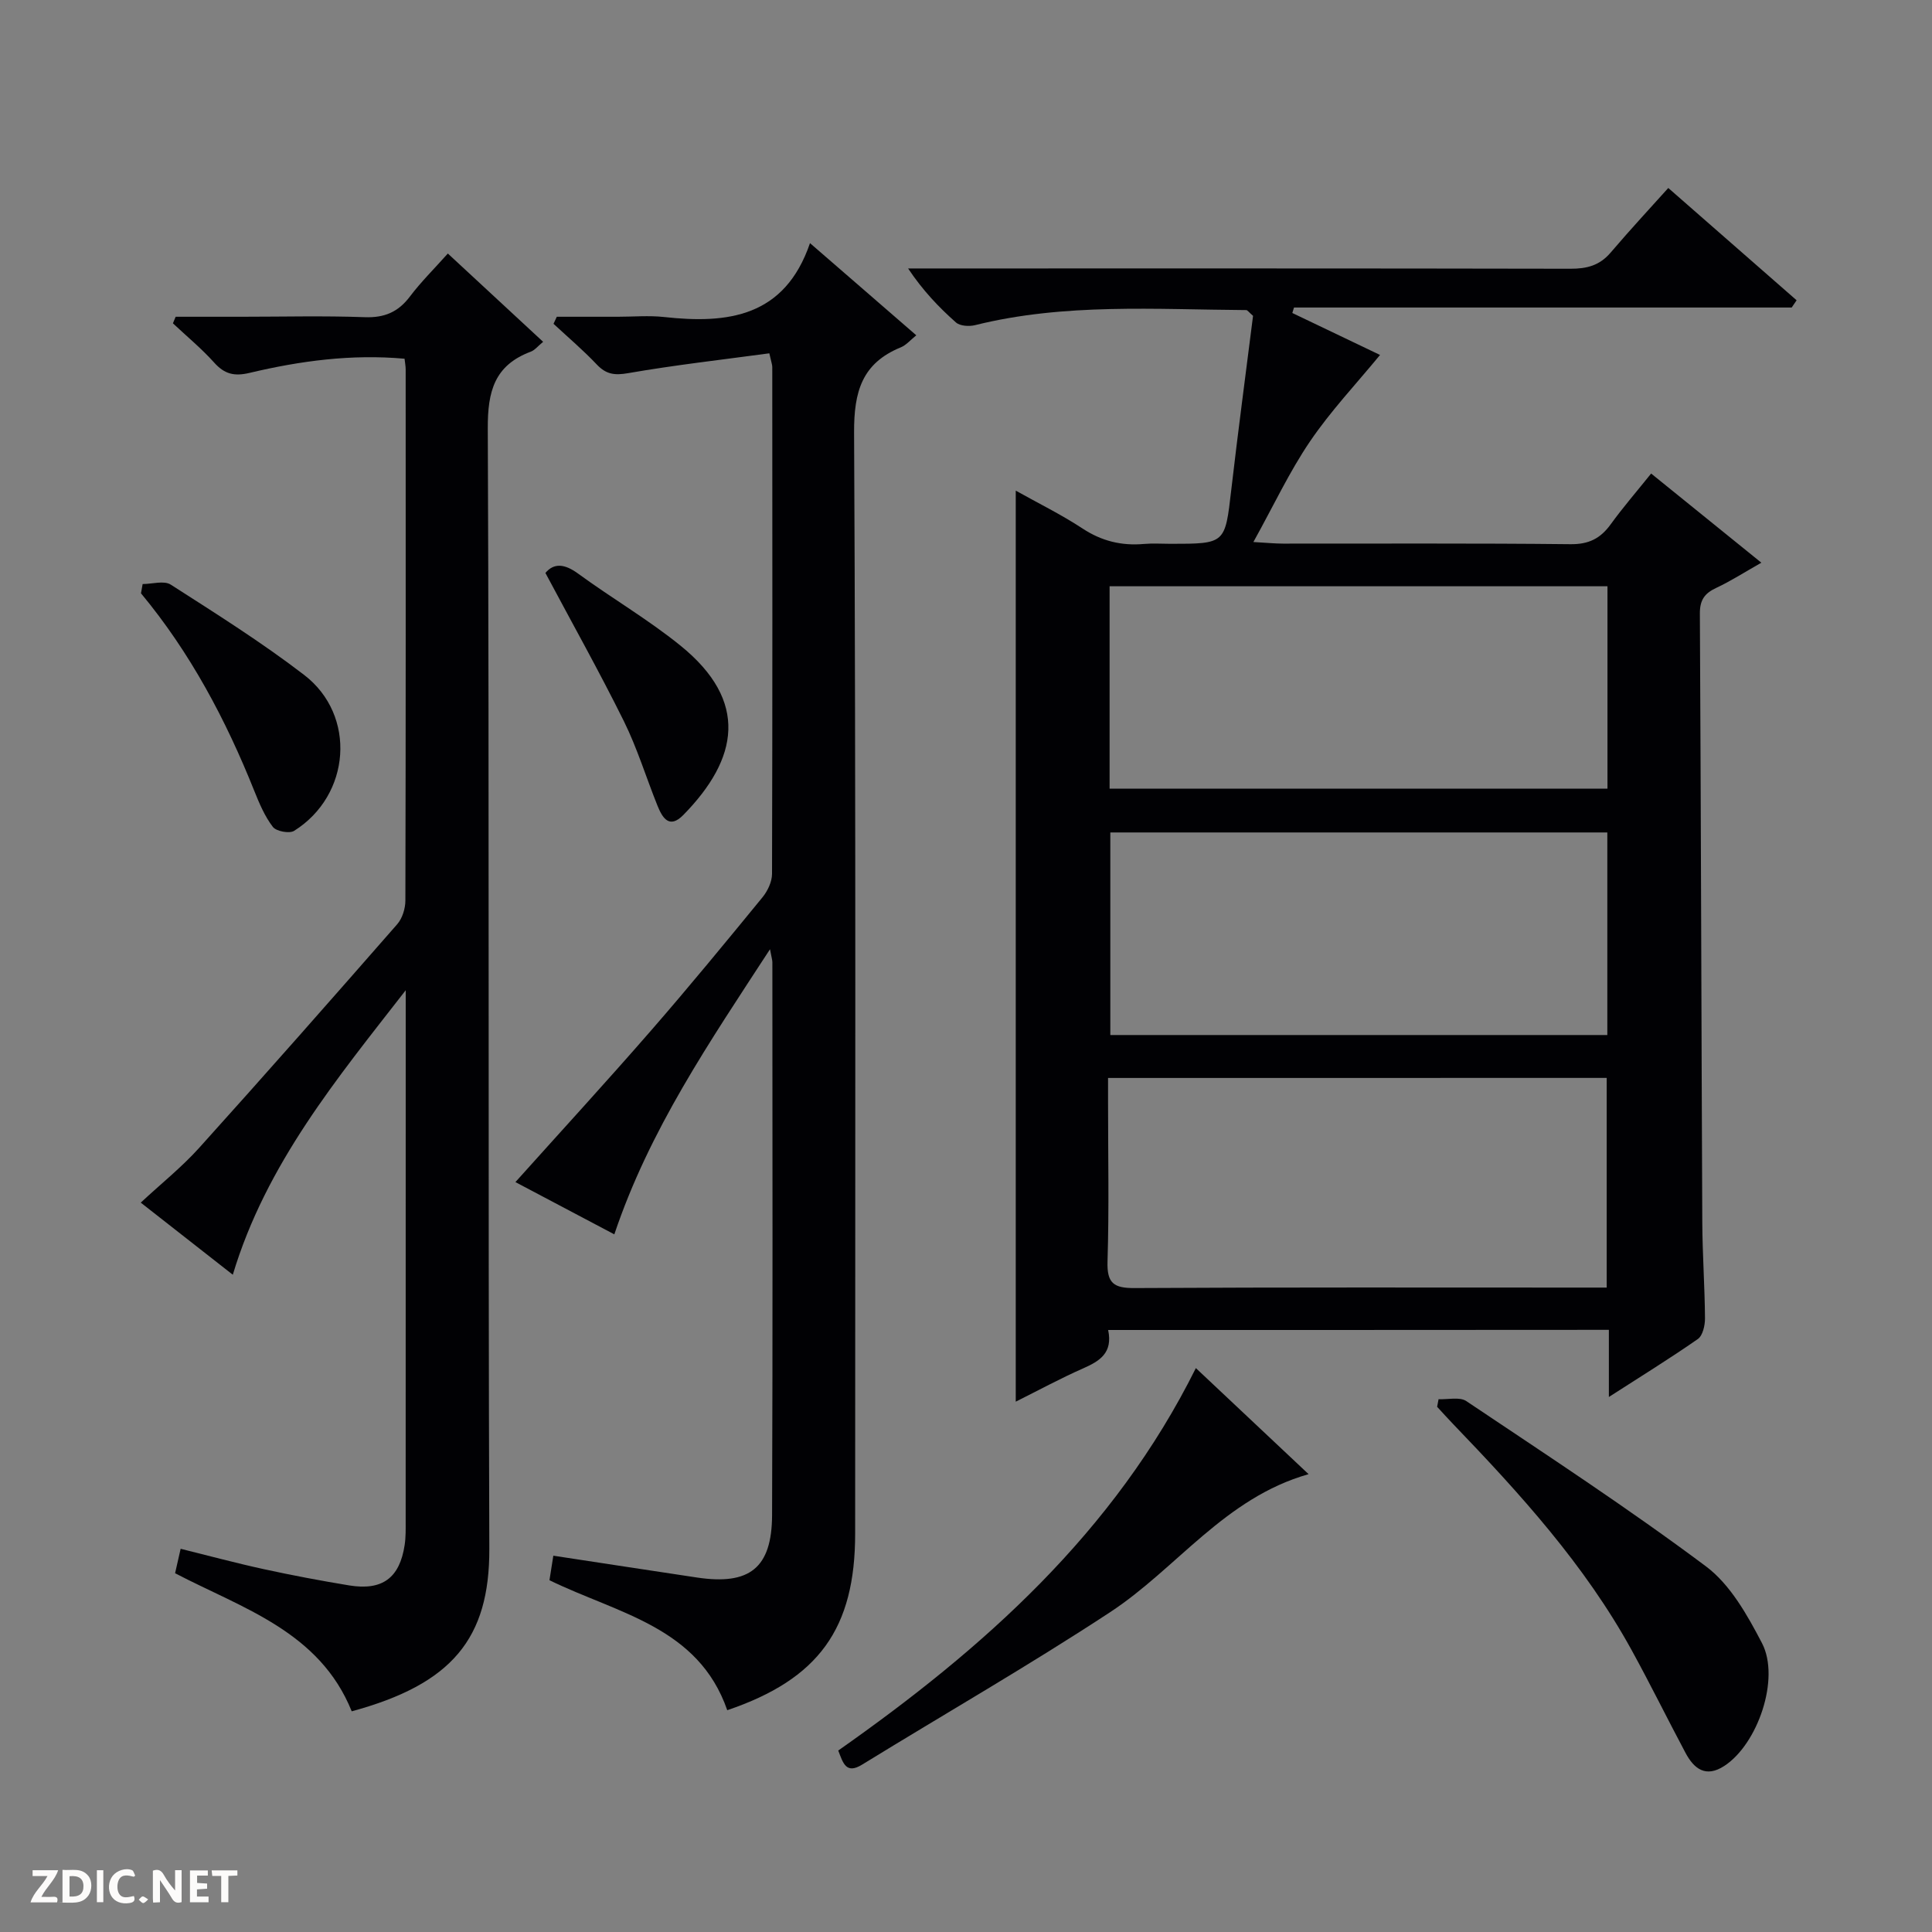 <svg enable-background="new 0 0 400 400" viewBox="0 0 400 400" xmlns="http://www.w3.org/2000/svg"><rect x="0" y="0" width="400" height="400" fill="#808080" stroke="none"/><g fill="#fcfbfa"><path d="m37.59 393.81c-.92.31-1.52.05-2-.78-.7-1.2-1.52-2.34-2.47-3.78v4.59c-.55.03-.95.05-1.41.07-.03-.37-.06-.64-.06-.91 0-1.91 0-3.81 0-5.7 1.13-.41 1.77-.03 2.29.91.62 1.11 1.38 2.14 2.31 3.19v-4.2h1.35v6.61z"/><path d="m12.94 393.88v-6.75c1.9.19 3.93-.54 5.37 1.29.8 1.01.78 2.88.03 3.97-1.37 1.97-3.4 1.51-6.4 1.49m2.45-1.22c2.04.12 2.92-.58 2.89-2.21-.03-1.51-.98-2.19-2.89-2z"/><path d="m11.81 393.87h-5.49c.68-2.18 2.47-3.48 3.51-5.45h-3.08v-1.21h5.29c-.71 2.13-2.44 3.48-3.47 5.51.86 0 1.63.04 2.39-.01.79-.05 1.14.21.85 1.16"/><path d="m39.33 393.86v-6.61h3.7v1.07h-2.22v1.52c.68.04 1.34.09 2.07.13v1.07c-.72.05-1.38.09-2.1.14v1.48h2.4v1.19h-3.85z"/><path d="m27.71 388.56c-1.15-.3-2.46-.61-3.1.64-.37.73-.41 1.93-.06 2.67.63 1.35 1.99.93 3.17.68.35.94-.01 1.32-.93 1.46-1.62.25-3.05-.27-3.76-1.48-.73-1.24-.6-3.03.31-4.17.88-1.11 2.71-1.7 4-1.16.32.13.44.74.65 1.12-.1.08-.19.16-.28.24"/><path d="m49.15 387.24v1.07c-.59.02-1.17.05-1.87.08v5.44h-1.48v-5.44h-1.85c-.05-.4-.08-.73-.13-1.15z"/><path d="m20.06 387.21h1.33v6.62h-1.33z"/><path d="m30.68 393.25c-.39.38-.8.79-1.05.76-.32-.05-.6-.45-.9-.7.26-.24.51-.64.8-.67.29-.04.62.3 1.15.61"/></g><path d="m229.43 275.36c1.01 4.76-1.76 6.44-5.2 7.96-4.68 2.06-9.18 4.51-13.93 6.88 0-63.01 0-125.49 0-188.62 4.73 2.65 9.45 4.96 13.81 7.83 3.97 2.62 8.1 3.62 12.73 3.21 1.82-.16 3.66-.03 5.5-.03 11.39 0 11.29-.01 12.58-11.17 1.41-12.18 3.04-24.34 4.51-36.03-.91-.79-1.16-1.19-1.41-1.19-18.78-.12-37.62-1.49-56.15 3.12-1.23.3-3.1.19-3.95-.56-3.57-3.16-6.87-6.63-9.91-11.18h5.67c43.82 0 87.64-.03 131.46.06 3.4.01 6.05-.67 8.33-3.35 4.21-4.94 8.64-9.7 11.93-13.37 9.59 8.4 18.08 15.82 26.57 23.25-.34.5-.68 1-1.02 1.5-34.35 0-68.7 0-103.04 0-.12.38-.23.75-.35 1.13 6.24 2.99 12.48 5.97 18.16 8.69-4.93 6-10.22 11.6-14.49 17.89-4.27 6.28-7.52 13.26-11.73 20.84 2.72.15 4.45.33 6.17.33 19.83.02 39.66-.1 59.48.12 3.8.04 6.21-1.19 8.33-4.12 2.52-3.48 5.34-6.74 8.37-10.51 7.58 6.13 14.91 12.06 22.82 18.46-3.45 1.95-6.31 3.8-9.37 5.23-2.42 1.13-3.38 2.54-3.36 5.32.23 41.98.31 83.97.5 125.95.03 6.65.51 13.3.56 19.94.01 1.46-.46 3.58-1.48 4.29-5.81 4.05-11.85 7.77-18.42 12 0-5.04 0-9.29 0-13.9-34.56.03-68.78.03-103.67.03zm-.02-52.18v5.03c0 10.99.23 21.98-.11 32.96-.14 4.51 1.29 5.54 5.62 5.51 30.96-.18 61.93-.1 92.89-.1h4.84c0-14.88 0-29.1 0-43.41-34.43.01-68.52.01-103.24.01zm103.4-101.8c-34.66 0-68.83 0-103.08 0v41.9h103.08c0-14.09 0-27.85 0-41.9zm-.03 50.97c-34.58 0-68.76 0-102.9 0v41.94h102.9c0-14.06 0-27.82 0-41.94z" fill="#010104"/><path d="m36.25 325.72c.36-1.6.68-3.01 1.15-5.06 5.83 1.44 11.52 2.98 17.28 4.23 5.83 1.27 11.71 2.38 17.6 3.35 6.88 1.13 10.47-1.54 11.5-8.37.25-1.64.21-3.32.21-4.99.01-35.64.01-71.29.01-106.94 0-.97 0-1.94 0-2.92-14.17 18.22-28.9 35.93-35.8 58.9-6.09-4.77-12.33-9.65-19.06-14.93 4.21-3.92 8.47-7.32 12.07-11.31 13.81-15.32 27.44-30.8 41.02-46.32 1.07-1.22 1.7-3.26 1.7-4.92.09-36.65.07-73.3.06-109.96 0-.64-.13-1.28-.23-2.21-10.96-.99-21.6.44-32.08 2.93-3.17.75-5.18.27-7.33-2.12-2.62-2.92-5.68-5.44-8.55-8.14.19-.45.38-.91.57-1.36h13.66c8.5 0 17-.22 25.49.09 4.07.15 6.92-1.06 9.35-4.28 2.29-3.03 5.02-5.73 7.85-8.9 6.62 6.13 13.03 12.08 19.73 18.28-1.07.87-1.71 1.72-2.56 2.04-7.5 2.82-8.94 8.17-8.9 15.91.33 77.3.04 154.6.32 231.91.07 18.65-7.76 28.05-28.49 33.68-6.67-16.55-22.63-21.31-36.57-28.59z" fill="#010104"/><path d="m150.57 354.08c-5.99-17.26-22.56-19.97-36.81-26.91.21-1.36.48-3.07.8-5.08 10.18 1.55 19.96 3.05 29.75 4.52 10.87 1.63 15.5-1.95 15.54-12.93.15-38.15.07-76.3.06-114.45 0-.46-.16-.92-.49-2.7-12.53 19.25-24.94 37.33-32.23 59.03-6.82-3.6-13.66-7.21-20.48-10.82 9.49-10.58 18.93-20.86 28.09-31.39 7.87-9.04 15.47-18.3 23.07-27.58 1.06-1.3 1.96-3.2 1.97-4.83.1-34.98.07-69.97.05-104.96 0-.47-.19-.94-.61-2.83-9.73 1.32-19.54 2.42-29.24 4.11-2.83.49-4.55.24-6.49-1.8-2.81-2.97-5.95-5.63-8.95-8.42.23-.49.45-.97.68-1.46h12.68c3.17 0 6.36-.29 9.49.05 13.23 1.46 25.01.03 30.25-15.29 7.82 6.78 14.81 12.84 22.01 19.08-1.18.94-2.07 2.02-3.2 2.49-8.05 3.29-9.72 9.16-9.68 17.64.38 75.97.22 151.94.22 227.9.02 19.75-7.56 30.21-26.48 36.63z" fill="#010104"/><path d="m247.59 283.25c7.67 7.21 15.25 14.35 23.34 21.96-17.36 4.92-27.28 19.51-41.1 28.58-16.78 11.02-34.22 21.03-51.33 31.55-3.34 2.06-3.94-.3-4.95-2.91 30.05-21.11 57.11-45.14 74.04-79.18z" fill="#010104"/><path d="m297.84 289.69c1.94.09 4.36-.53 5.74.39 16.69 11.19 33.54 22.2 49.62 34.22 5.04 3.77 8.58 10.1 11.6 15.89 3.82 7.33-.89 20.95-7.82 25.44-3.83 2.48-6.26.59-8.03-2.75-3.75-7.04-7.27-14.2-11.11-21.19-9.71-17.69-23.15-32.46-37.01-46.88-1.12-1.16-2.19-2.36-3.29-3.55.09-.51.2-1.04.3-1.57z" fill="#010104"/><path d="m29.53 120.92c1.97 0 4.43-.77 5.82.12 9.36 6 18.8 11.93 27.61 18.69 10.92 8.37 9.67 24.93-2.07 32.29-.98.61-3.7.1-4.4-.82-1.67-2.18-2.8-4.85-3.84-7.45-5.89-14.73-13.25-28.62-23.46-40.91.12-.64.23-1.28.34-1.92z" fill="#010104"/><path d="m112.92 118.62c1.78-2.11 3.98-1.9 6.77.14 6.96 5.09 14.47 9.47 21.16 14.88 14.27 11.54 12.03 23.45.64 35.08-2.91 2.97-4.33.64-5.36-1.9-2.35-5.83-4.19-11.9-6.97-17.52-5.05-10.2-10.63-20.15-16.24-30.68z" fill="#010104"/></svg>